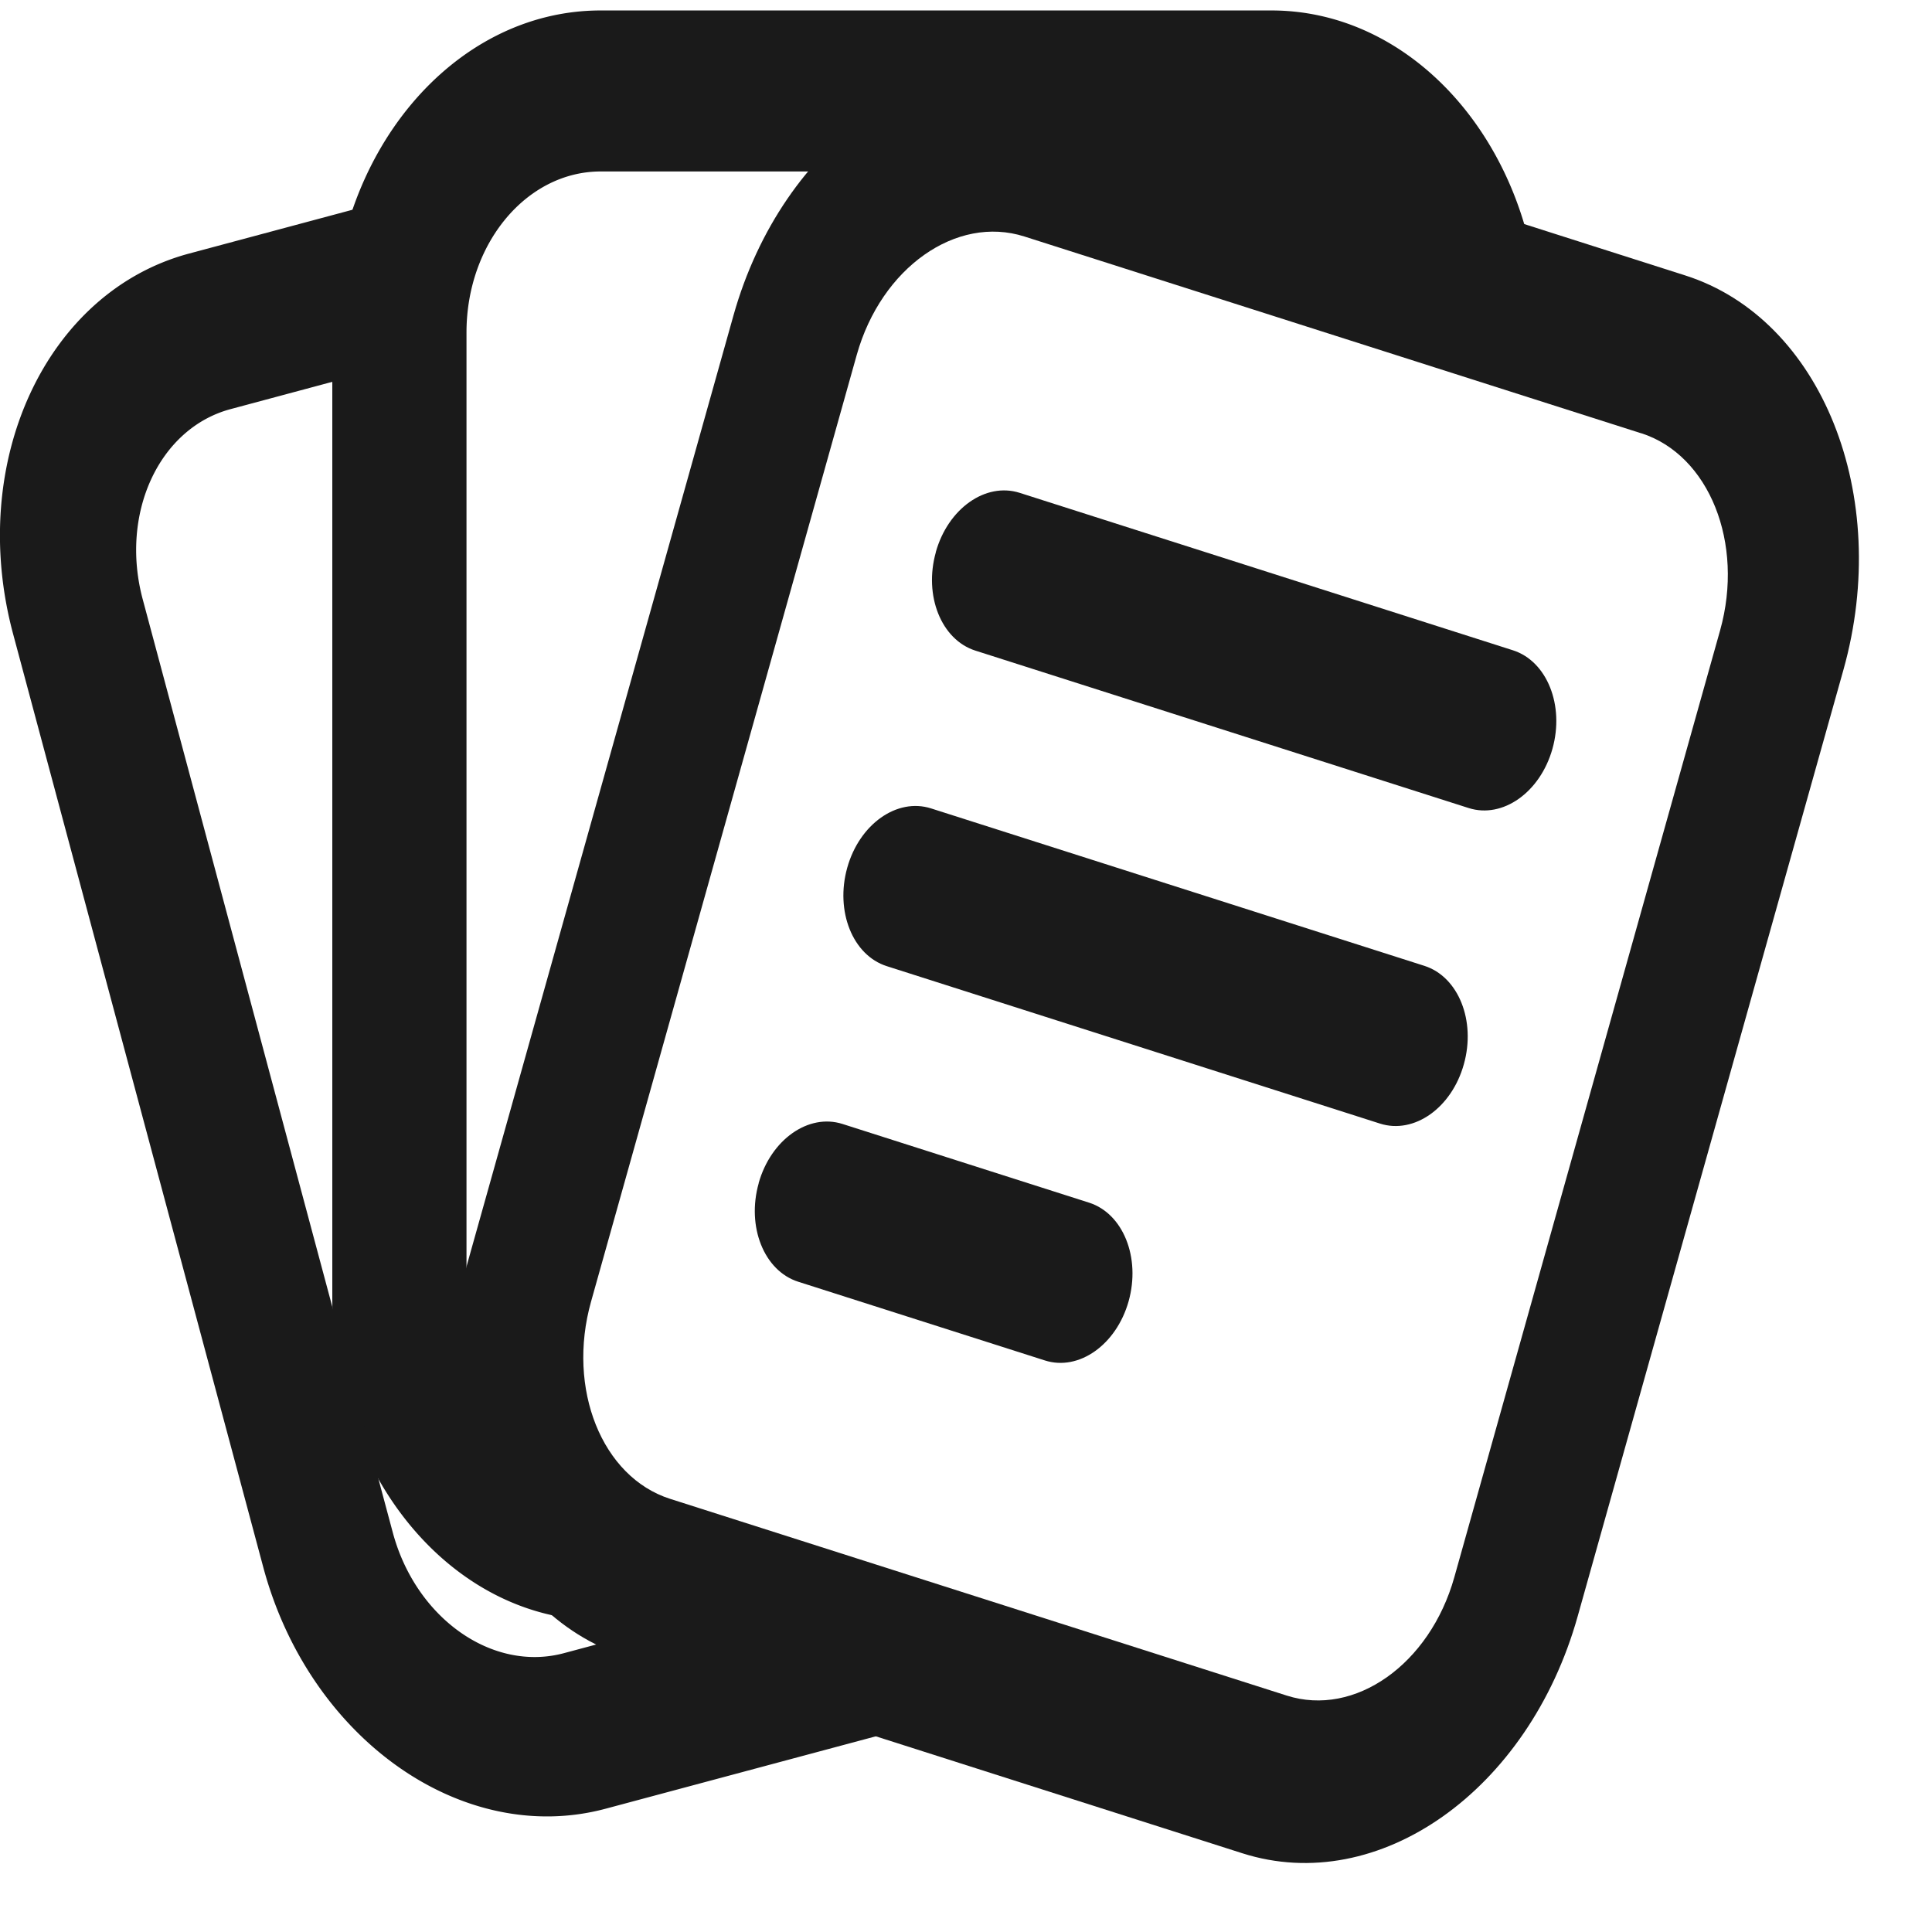 <svg fill="#1a1a1a" xmlns="http://www.w3.org/2000/svg" viewBox="0 0 24 24" aria-hidden="true"><path fill-rule="evenodd" clip-rule="evenodd" d="M10.052 2.13h-2.59c-.921 0-1.667.896-1.667 2v12c0 .204.025.401.073.587l-.023.09c-.32 1.269.215 2.579 1.239 3.298-1.663-.225-2.956-1.919-2.956-3.975v-12c0-2.209 1.492-4 3.333-4h8.334c1.606 0 2.948 1.365 3.263 3.18l-2.087-.596c-.3-.36-.717-.584-1.176-.584h-.865l-2.146-.614a2.888 2.888 0 0 0-2.732.614z"/><path fill-rule="evenodd" clip-rule="evenodd" d="m9.94 19.75-2.934.786c-.889.239-1.841-.433-2.127-1.5L1.773 7.445c-.286-1.067.203-2.125 1.092-2.363l2.263-.607V3.13c0-.271.054-.53.152-.766l-2.932.786C.57 3.626-.41 5.742.163 7.876L3.27 19.467c.572 2.134 2.477 3.478 4.255 3.001l6.278-1.682L9.94 19.75zm2.115-18.703a2.893 2.893 0 0 0-1.658-.054l-.512.137h1.994c.057-.03.116-.057.176-.083z"/><path fill-rule="evenodd" clip-rule="evenodd" d="m20.386 5.382-7.66-2.444c-.847-.27-1.779.388-2.083 1.47L7.342 16.17c-.304 1.083.136 2.179.982 2.449l7.66 2.444c.846.27 1.778-.388 2.082-1.47L21.368 7.83c.303-1.083-.136-2.179-.982-2.449zM13.276.978c-1.692-.54-3.557.777-4.165 2.942L5.81 15.68c-.608 2.165.271 4.358 1.963 4.898l7.66 2.444c1.693.54 3.557-.777 4.165-2.942L22.9 8.32c.607-2.165-.272-4.358-1.964-4.898L13.276.978z"/><path fill-rule="evenodd" clip-rule="evenodd" d="M11.625 6.858c.152-.541.618-.87 1.041-.736l6.128 1.956c.423.135.643.683.491 1.224-.152.541-.618.87-1.04.736l-6.129-1.956c-.423-.135-.643-.683-.49-1.224zm-1.1 3.92c.152-.541.618-.87 1.04-.736l6.129 1.956c.423.135.643.683.49 1.224-.151.541-.617.87-1.04.736l-6.128-1.956c-.424-.135-.643-.683-.491-1.224zm-1.101 3.92c.152-.541.618-.87 1.041-.736l3.064.978c.423.135.643.683.491 1.225-.152.54-.618.87-1.04.735l-3.065-.978c-.423-.135-.643-.683-.49-1.224z"/></svg>
